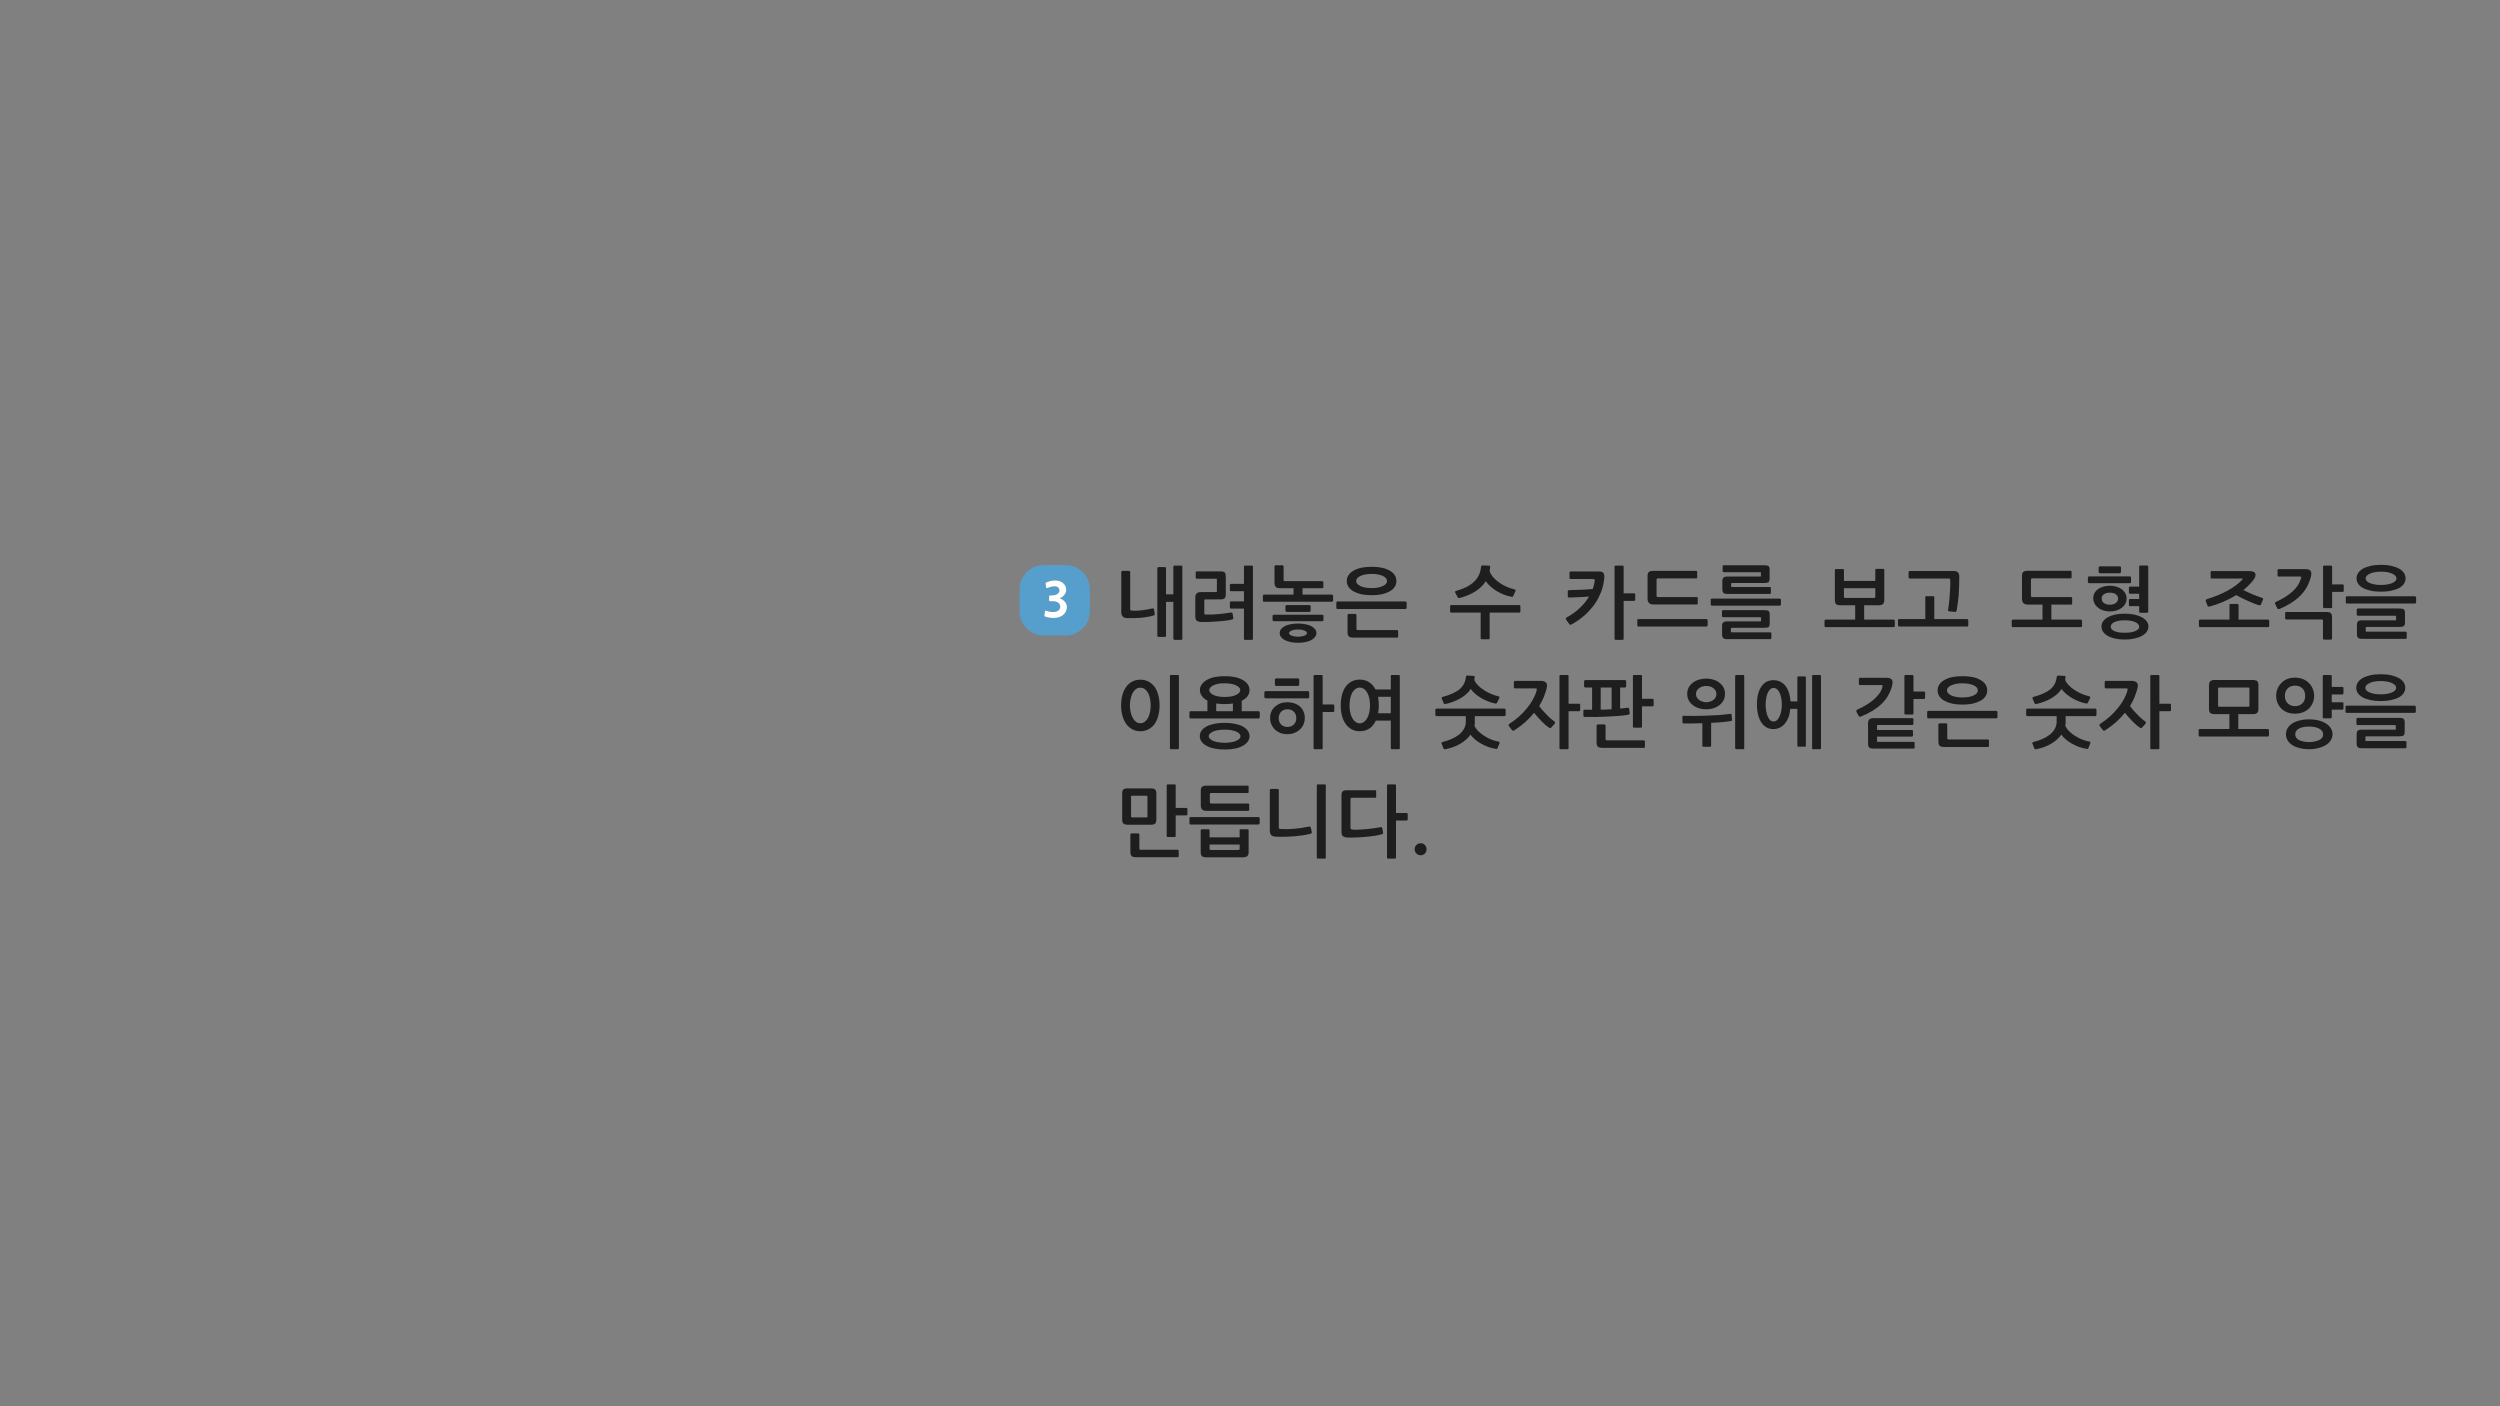 
<svg xmlns="http://www.w3.org/2000/svg" version="1.1" xmlns:xlink="http://www.w3.org/1999/xlink" preserveAspectRatio="none" x="0px" y="0px" width="1280px" height="720px" viewBox="0 0 1280 720">
<rect x="0" y="0" width="1280" height="720" fill="#808080" stroke="none"/>
<defs>
<g id="Layer0_0_FILL">
<path fill="#1E1E1E" stroke="none" d="
M 583.15 426.85
Q 582.95 426.7 582.75 426.7
L 579.3 426.7
Q 579.1 426.7 578.9 426.85 578.75 427.05 578.75 427.25
L 578.75 436.05
Q 578.75 437.6 579.35 438.25 579.95 438.9 581.75 438.9
L 602.95 438.9
Q 603.15 438.9 603.3 438.8 603.5 438.65 603.5 438.4
L 603.5 435.55
Q 603.5 435.4 603.3 435.2 603.15 435.05 602.95 435.05
L 584.05 435.05
Q 583.65 435.05 583.5 434.95 583.35 434.8 583.35 434.4
L 583.35 427.25
Q 583.35 427.05 583.15 426.85
M 592.05 406.4
Q 592.05 404.85 591.45 404.25 590.8 403.65 589.3 403.65
L 577.3 403.65
Q 575.75 403.65 575.15 404.25 574.55 404.8 574.55 406.35
L 574.55 419.55
Q 574.55 421.05 575.2 421.65 575.9 422.25 577.3 422.25
L 589.3 422.25
Q 590.8 422.25 591.45 421.65 592.05 421.05 592.05 419.55
L 592.05 406.4
M 587.4 407.5
Q 587.5 407.6 587.5 407.95
L 587.5 418
Q 587.5 418.35 587.4 418.4 587.3 418.5 587 418.5
L 579.6 418.5
Q 579.3 418.5 579.2 418.4 579.1 418.35 579.1 418
L 579.1 407.9
Q 579.1 407.55 579.2 407.5 579.3 407.4 579.6 407.4
L 587 407.4
Q 587.3 407.4 587.4 407.5
M 619.15 424.75
Q 618.95 424.6 618.8 424.6
L 615.25 424.6
Q 615.05 424.6 614.9 424.75 614.75 424.9 614.75 425.1
L 614.75 436.2
Q 614.75 437.75 615.4 438.35 616 438.95 617.75 438.95
L 636.3 438.95
Q 638 438.95 638.65 438.3 639.3 437.65 639.3 436.3
L 639.3 425.1
Q 639.3 424.9 639.15 424.75 638.95 424.6 638.8 424.6
L 635.2 424.6
Q 635 424.6 634.85 424.75 634.7 424.9 634.7 425.1
L 634.7 428.7 619.3 428.7 619.3 425.1
Q 619.3 424.9 619.15 424.75
M 620.1 435.2
Q 619.3 435.2 619.3 434.55
L 619.3 432.4 634.7 432.4 634.7 434.55
Q 634.7 435.2 633.95 435.2
L 620.1 435.2
M 607.95 414.15
Q 607.95 413.95 607.75 413.8 607.55 413.65 607.35 413.65
L 601.95 413.65 601.95 402.15
Q 601.95 401.6 601.4 401.6
L 597.85 401.6
Q 597.35 401.6 597.35 402.15
L 597.35 428.05
Q 597.35 428.55 597.85 428.55
L 601.4 428.55
Q 601.95 428.55 601.95 428.05
L 601.95 417.5 607.35 417.5
Q 607.55 417.5 607.75 417.35 607.95 417.2 607.95 416.95
L 607.95 414.15
M 644.75 418.55
Q 644.6 418.35 644.35 418.35
L 609.6 418.35
Q 609 418.35 609 418.95
L 609 421.5
Q 609 422.15 609.6 422.15
L 644.35 422.15
Q 644.6 422.15 644.75 421.9 644.95 421.75 644.95 421.5
L 644.95 418.95
Q 644.95 418.75 644.75 418.55
M 638.75 406
Q 639.3 406 639.3 405.5
L 639.3 402.75
Q 639.3 402.25 638.75 402.25
L 617.7 402.25
Q 616.2 402.25 615.5 402.8 614.8 403.35 614.8 404.85
L 614.8 412.3
Q 614.8 413.7 615.45 414.4 616.1 415.15 617.7 415.15
L 639.1 415.15
Q 639.3 415.15 639.4 415 639.6 414.85 639.6 414.55
L 639.6 411.9
Q 639.6 411.4 638.95 411.4
L 620.2 411.4
Q 619.75 411.4 619.6 411.2 619.45 411 619.45 410.7
L 619.45 406.7
Q 619.45 406 620.2 406
L 638.75 406
M 627 370.1
Q 624 370.1 621.65 370.6 619.25 371.1 617.65 372 616 372.9 615.15 374.15 614.3 375.4 614.3 376.9 614.3 378.4 615.15 379.65 616 380.9 617.65 381.8 619.25 382.75 621.65 383.25 624 383.75 627 383.75 630 383.75 632.4 383.25 634.75 382.75 636.4 381.8 638 380.9 638.9 379.65 639.75 378.4 639.75 376.9 639.75 375.4 638.9 374.15 638 372.9 636.4 372 634.75 371.1 632.4 370.6 630 370.1 627 370.1
M 623.5 373.85
Q 625 373.6 627 373.6 628.95 373.6 630.5 373.85 632.05 374.15 633.05 374.6 634.1 375.1 634.65 375.7 635.15 376.3 635.15 376.95 635.15 377.55 634.65 378.15 634.1 378.75 633.05 379.25 632.05 379.75 630.5 380 628.95 380.3 627 380.3 625 380.3 623.5 380 621.95 379.75 620.95 379.25 619.95 378.75 619.4 378.15 618.85 377.55 618.85 376.95 618.85 376.3 619.4 375.7 619.95 375.1 620.95 374.6 621.95 374.15 623.5 373.85
M 638.75 356.45
Q 639.75 355.1 639.75 353.3 639.75 351.7 638.85 350.4 637.9 349.05 636.2 348.1 634.55 347.15 632.2 346.65 629.9 346.2 627.1 346.2 624.3 346.2 621.95 346.65 619.6 347.15 617.95 348.1 616.25 349.05 615.3 350.4 614.35 351.7 614.35 353.3 614.35 355.05 615.4 356.4 616.4 357.8 618.2 358.7
L 618.2 364.15 609.6 364.15
Q 609.3 364.15 609.15 364.3 609 364.5 609 364.75
L 609 367.25
Q 609 367.45 609.15 367.65 609.3 367.85 609.6 367.85
L 644.4 367.85
Q 644.6 367.85 644.8 367.65 645 367.45 645 367.25
L 645 364.75
Q 645 364.55 644.8 364.3 644.6 364.15 644.4 364.15
L 635.75 364.15 635.75 358.8
Q 637.7 357.85 638.75 356.45
M 630.25 350.1
Q 631.75 350.4 632.75 350.85 633.8 351.35 634.4 351.95 635 352.55 635 353.3 635 354.1 634.4 354.75 633.8 355.4 632.75 355.85 631.75 356.35 630.25 356.6 628.8 356.85 627.1 356.85 625.35 356.85 623.9 356.6 622.4 356.35 621.4 355.85 620.35 355.4 619.75 354.75 619.15 354.1 619.15 353.3 619.15 352.55 619.75 351.95 620.35 351.3 621.4 350.8 622.4 350.35 623.9 350.05 625.35 349.8 627.1 349.85 628.8 349.85 630.25 350.1
M 631.25 360.2
L 631.25 364.15 622.7 364.15 622.7 360.2
Q 623.8 360.35 624.85 360.4 625.9 360.5 627.1 360.5 628.2 360.5 629.25 360.4 630.25 360.35 631.25 360.2
M 591.1 351.6
Q 589.8 349.9 588 348.95 586.2 348 583.85 348 581.55 348 579.75 348.95 577.9 349.9 576.65 351.6 575.4 353.3 574.7 355.75 574 358.15 574 361.2 574 364.1 574.7 366.55 575.4 368.95 576.65 370.7 577.9 372.45 579.75 373.4 581.55 374.4 583.85 374.4 586.2 374.4 588 373.4 589.8 372.5 591.1 370.75 592.35 369.05 593 366.6 593.7 364.15 593.7 361.2 593.7 358.15 593 355.75 592.35 353.3 591.1 351.6
M 587.8 354.75
Q 588.45 356 588.8 357.7 589.15 359.35 589.15 361.2 589.15 362.95 588.8 364.65 588.45 366.3 587.8 367.55 587.1 368.8 586.1 369.55 585.1 370.3 583.85 370.3 582.55 370.3 581.6 369.55 580.6 368.8 579.95 367.55 579.25 366.3 578.9 364.65 578.5 362.95 578.5 361.2 578.5 359.35 578.9 357.7 579.25 356 579.95 354.75 580.6 353.55 581.6 352.8 582.55 352.1 583.85 352.1 585.1 352.1 586.1 352.8 587.1 353.55 587.8 354.75
M 599.55 345.6
Q 599 345.6 599 346.15
L 599 383.05
Q 599 383.6 599.55 383.6
L 603.1 383.6
Q 603.6 383.6 603.6 383.05
L 603.6 346.15
Q 603.6 345.6 603.1 345.6
L 599.55 345.6
M 637.4 289.6
Q 636.9 289.6 636.9 290.15
L 636.9 298.95 630.25 298.95
Q 630.05 298.95 629.85 299.1 629.7 299.25 629.7 299.45
L 629.7 302.2
Q 629.7 302.4 629.85 302.55 630.05 302.7 630.25 302.7
L 636.9 302.7 636.9 307.9 630.25 307.9
Q 630.05 307.9 629.85 308.05 629.7 308.15 629.7 308.4
L 629.7 311.15
Q 629.7 311.35 629.85 311.45 630.05 311.6 630.25 311.6
L 636.9 311.6 636.9 327.05
Q 636.9 327.6 637.4 327.6
L 640.95 327.6
Q 641.5 327.6 641.5 327.05
L 641.5 290.15
Q 641.5 289.6 640.95 289.6
L 637.4 289.6
M 612.35 292.7
Q 612.2 292.8 612.2 293
L 612.2 295.75
Q 612.2 296 612.35 296.15 612.55 296.3 612.7 296.3
L 622.5 296.3
Q 622.9 296.3 623 296.4 623.05 296.5 623.05 296.85
L 623.05 302.6
Q 623.05 302.95 622.95 303.05 622.8 303.15 622.5 303.15
L 614.8 303.15
Q 613.4 303.15 612.7 303.8 612 304.45 612 305.9
L 612 315.55
Q 612 317.1 612.65 317.75 613.35 318.4 615.1 318.45 616.65 318.5 618.7 318.45 620.7 318.4 622.8 318.2 624.95 318.1 627 317.85 629.1 317.6 630.8 317.2 631.1 317.15 631.3 316.9 631.5 316.7 631.45 316.5
L 631.1 314.2
Q 630.95 313.55 630.35 313.6 626.65 314.2 623.55 314.45 620.45 314.75 617.35 314.65 616.6 314.65 616.6 313.95
L 616.6 307.45
Q 616.6 306.9 617.2 306.9
L 624.8 306.9
Q 626.4 306.9 627 306.35 627.6 305.75 627.6 304.25
L 627.6 295.25
Q 627.6 293.8 627.1 293.15 626.6 292.55 624.9 292.55
L 612.7 292.55
Q 612.55 292.55 612.35 292.7
M 596.8 290.5
Q 596.6 290.35 596.4 290.35
L 593.15 290.35
Q 592.95 290.35 592.75 290.5 592.55 290.65 592.55 290.85
L 592.55 325.55
Q 592.55 325.75 592.75 325.95 592.95 326.1 593.15 326.1
L 596.4 326.1
Q 596.6 326.1 596.8 325.95 597 325.75 597 325.55
L 597 308.15 600.75 308.15 600.75 327.05
Q 600.75 327.25 600.95 327.4 601.15 327.6 601.35 327.6
L 604.75 327.6
Q 605.35 327.6 605.35 327.05
L 605.35 290.15
Q 605.35 289.6 604.75 289.6
L 601.35 289.6
Q 601.15 289.6 600.95 289.75 600.75 289.9 600.75 290.15
L 600.75 304.3 597 304.3 597 290.85
Q 597 290.65 596.8 290.5
M 574.25 292.5
Q 574.1 292.7 574.1 292.9
L 574.1 313.5
Q 574.1 314.85 574.85 315.65 575.6 316.4 577.05 316.5 578.6 316.55 580.4 316.5 582.15 316.45 584 316.3 585.8 316.15 587.5 315.85 589.2 315.55 590.6 315.15 590.9 315.05 591.1 314.9 591.3 314.75 591.25 314.5
L 590.85 311.95
Q 590.8 311.65 590.55 311.55 590.25 311.5 590.05 311.5 588.75 311.85 587.25 312.1 585.8 312.3 584.4 312.5 582.95 312.65 581.65 312.7 580.4 312.75 579.35 312.6 578.65 312.6 578.65 311.95
L 578.65 292.9
Q 578.65 292.7 578.45 292.5 578.25 292.3 578 292.3
L 574.7 292.3
Q 574.45 292.3 574.25 292.5
M 650.3 404.1
Q 650.15 404.3 650.15 404.5
L 650.15 425.35
Q 650.15 426.7 650.8 427.5 651.5 428.3 653.05 428.35 655.25 428.5 657.65 428.45 660.1 428.35 662.45 428.2 664.8 428 667 427.7 669.2 427.35 670.95 426.9 671.3 426.8 671.5 426.55 671.75 426.35 671.65 426.05
L 671.15 423.85
Q 671.1 423.55 670.9 423.35 670.75 423.15 670.3 423.2 666.2 424.05 662.45 424.35 658.7 424.65 655.5 424.45 655.05 424.4 654.9 424.3 654.75 424.2 654.75 423.8
L 654.75 404.5
Q 654.75 404.3 654.55 404.1 654.35 403.95 654.15 403.95
L 650.7 403.95
Q 650.5 403.95 650.3 404.1
M 678.3 401.6
L 674.75 401.6
Q 674.2 401.6 674.2 402.15
L 674.2 439.05
Q 674.2 439.6 674.75 439.6
L 678.3 439.6
Q 678.8 439.6 678.8 439.05
L 678.8 402.15
Q 678.8 401.6 678.3 401.6
M 704.6 405.15
Q 704.6 404.6 704.05 404.6
L 689.5 404.6
Q 688 404.6 687.45 405.15 686.85 405.75 686.85 407.15
L 686.85 426.1
Q 686.85 427.55 687.55 428.1 688.25 428.7 689.75 428.8 691.4 428.9 693.8 428.8 696.2 428.75 698.75 428.5 701.3 428.3 703.65 427.95 706.05 427.55 707.65 427.1 707.85 427 708.05 426.85 708.2 426.75 708.15 426.3
L 707.7 423.95
Q 707.55 423.35 706.95 423.5 705.15 423.8 703.2 424.1 701.15 424.35 699.25 424.55 697.35 424.75 695.6 424.8 693.9 424.9 692.65 424.75 691.9 424.7 691.65 424.5 691.45 424.3 691.45 423.7
L 691.45 409.15
Q 691.45 408.45 692.15 408.45
L 704.05 408.45
Q 704.6 408.45 704.6 407.95
L 704.6 405.15
M 714.2 401.6
L 710.65 401.6
Q 710.15 401.6 710.15 402.15
L 710.15 439.05
Q 710.15 439.6 710.65 439.6
L 714.2 439.6
Q 714.75 439.6 714.75 439.05
L 714.75 420.1 720.15 420.1
Q 720.35 420.1 720.55 419.95 720.75 419.75 720.75 419.55
L 720.75 416.75
Q 720.75 416.55 720.55 416.4 720.35 416.25 720.15 416.25
L 714.75 416.25 714.75 402.15
Q 714.75 401.6 714.2 401.6
M 729.55 437
Q 730.4 436.1 730.4 434.8 730.4 433.5 729.55 432.65 728.65 431.75 727.4 431.75 726.1 431.75 725.2 432.65 724.3 433.5 724.3 434.8 724.3 436.1 725.2 437 726.1 437.9 727.4 437.9 728.65 437.9 729.55 437
M 969 349.5
Q 969 348.2 968.25 347.6 967.5 347.05 965.75 347.05
L 952.3 347.05
Q 952.05 347.05 951.9 347.25 951.75 347.4 951.75 347.65
L 951.75 350.2
Q 951.75 350.4 951.9 350.6 952 350.75 952.3 350.75
L 963.25 350.75
Q 963.9 350.75 963.9 351 963.9 351.25 963.75 351.95 963.3 353.6 962.2 355.1 961.05 356.7 959.4 358.15 957.75 359.6 955.6 360.9 953.45 362.2 950.95 363.3 950.5 363.5 950.45 363.85 950.4 364.2 950.55 364.55
L 951.6 366.5
Q 951.95 367.2 952.85 366.85 959.25 364.25 963.15 360.6 967 357 968.55 351.85 968.6 351.7 968.65 351.4 968.75 351.1 968.8 350.75 968.9 350.4 968.95 350 969 349.7 969 349.5
M 924.1 346.3
L 920.8 346.3
Q 920.25 346.3 920.25 346.8
L 920.25 359.1 916.7 359.1
Q 916.55 356.35 915.8 354.3 915.1 352.25 913.95 350.9 912.75 349.55 911.25 348.9 909.75 348.25 907.95 348.25 906.15 348.25 904.6 349 903.05 349.75 901.95 351.35 900.8 352.9 900.15 355.25 899.55 357.6 899.55 360.75 899.55 363.7 900.15 366 900.75 368.3 901.85 369.95 902.9 371.55 904.5 372.45 906.05 373.3 907.95 373.3 909.7 373.3 911.15 372.6 912.65 371.9 913.8 370.55 914.95 369.2 915.7 367.3 916.4 365.4 916.6 362.95
L 920.25 362.95 920.25 381.7
Q 920.25 382.3 920.8 382.3
L 924.1 382.3
Q 924.6 382.3 924.6 381.7
L 924.6 346.8
Q 924.6 346.3 924.1 346.3
M 911.3 355
Q 911.8 356.25 912.05 357.8 912.3 359.3 912.3 360.8 912.3 362.3 912.05 363.8 911.75 365.35 911.25 366.55 910.75 367.8 909.95 368.6 909.15 369.4 908 369.4 906.95 369.4 906.2 368.6 905.45 367.8 904.95 366.55 904.5 365.3 904.25 363.75 904 362.25 904 360.8 904 359.35 904.25 357.8 904.5 356.3 904.95 355.05 905.45 353.8 906.2 353.05 906.95 352.25 908 352.25 909.15 352.25 909.95 353 910.8 353.75 911.3 355
M 932.35 346.15
Q 932.35 345.6 931.8 345.6
L 928.35 345.6
Q 927.8 345.6 927.8 346.15
L 927.8 383.1
Q 927.8 383.6 928.35 383.6
L 931.8 383.6
Q 932.35 383.6 932.35 383.1
L 932.35 346.15
M 880.35 366.1
Q 877.4 366.3 874.25 366.4 871.1 366.55 868 366.55 864.8 366.55 861.95 366.5 861.4 366.5 861.4 367.05
L 861.4 369.8
Q 861.4 370.05 861.55 370.25 861.7 370.4 861.95 370.4 864.15 370.45 866.6 370.4 869.1 370.4 871.6 370.3
L 871.6 381.7
Q 871.6 382.35 872.25 382.35
L 875.55 382.35
Q 875.75 382.35 875.95 382.15 876.1 382 876.1 381.7
L 876.1 370.1
Q 879.05 369.95 881.65 369.75 884.25 369.5 886.3 369.15 886.5 369.15 886.65 368.95 886.85 368.8 886.8 368.5
L 886.55 365.9
Q 886.55 365.6 886.25 365.55 886 365.45 885.8 365.5 883.35 365.85 880.35 366.1
M 883.2 355.25
Q 883.2 353.55 882.5 352.1 881.75 350.7 880.5 349.65 879.2 348.6 877.45 348.05 875.65 347.45 873.55 347.45 871.4 347.45 869.65 348.05 867.9 348.6 866.6 349.65 865.3 350.7 864.55 352.1 863.85 353.55 863.85 355.25 863.85 357 864.55 358.45 865.3 359.9 866.6 360.9 867.9 362 869.65 362.55 871.4 363.15 873.55 363.15 875.65 363.15 877.45 362.55 879.2 362 880.5 360.9 881.75 359.9 882.5 358.45 883.2 357 883.2 355.25
M 873.55 351.2
Q 874.6 351.2 875.6 351.5 876.55 351.8 877.25 352.35 878 352.9 878.4 353.65 878.8 354.4 878.8 355.35 878.8 356.3 878.4 357.05 878 357.8 877.25 358.35 876.55 358.95 875.6 359.2 874.6 359.55 873.55 359.55 872.55 359.55 871.6 359.2 870.65 358.95 869.95 358.35 869.2 357.8 868.75 357.05 868.35 356.3 868.35 355.35 868.35 354.4 868.75 353.65 869.2 352.9 869.95 352.35 870.65 351.8 871.6 351.5 872.55 351.2 873.55 351.2
M 818 370.9
Q 817.85 370.9 817.65 371.15 817.45 371.35 817.45 371.55
L 817.45 380.05
Q 817.45 381.6 818.05 382.25 818.7 382.9 820.5 382.9
L 841.65 382.9
Q 841.85 382.9 842.05 382.8 842.2 382.65 842.2 382.4
L 842.2 379.55
Q 842.2 379.4 842.05 379.2 841.85 379.05 841.65 379.05
L 822.8 379.05
Q 822.4 379.05 822.2 378.95 822.05 378.8 822.05 378.4
L 822.05 371.55
Q 822.05 371.3 821.9 371.1 821.7 370.9 821.45 370.9
L 818 370.9
M 832.4 348.4
Q 832.2 348.2 832 348.2
L 811.7 348.2
Q 811.5 348.2 811.25 348.4 811.05 348.6 811.05 348.8
L 811.05 351.35
Q 811.05 351.55 811.25 351.75 811.5 352 811.7 352
L 815.15 352 815.15 363.4
Q 814.25 363.4 813.3 363.4 812.3 363.4 811.25 363.35 810.7 363.35 810.7 363.95
L 810.7 366.45
Q 810.7 366.7 810.85 366.9 811.05 367.05 811.25 367.05 814.2 367.15 817.15 367.1 820.15 367.05 823 366.9 825.9 366.75 828.65 366.55 831.35 366.35 833.75 365.95 833.95 365.9 834.2 365.7 834.45 365.45 834.4 365.1
L 834.1 362.75
Q 834.1 362.5 833.8 362.45 833.6 362.35 833.4 362.35 832.45 362.5 831.5 362.6 830.5 362.75 829.5 362.8
L 829.5 352 832 352
Q 832.2 352 832.4 351.8 832.6 351.6 832.6 351.35
L 832.6 348.8
Q 832.6 348.6 832.4 348.4
M 825.15 363.15
Q 823.8 363.25 822.4 363.3 821 363.3 819.55 363.35
L 819.55 352 825.15 352 825.15 363.15
M 836.6 345.6
Q 836.05 345.6 836.05 346.15
L 836.05 372.05
Q 836.05 372.55 836.6 372.55
L 840.15 372.55
Q 840.7 372.55 840.7 372.05
L 840.7 361.65 846.1 361.65
Q 846.3 361.65 846.5 361.5 846.65 361.35 846.65 361.15
L 846.65 358.3
Q 846.65 358.1 846.5 357.95 846.3 357.8 846.1 357.8
L 840.7 357.8 840.7 346.15
Q 840.7 345.6 840.15 345.6
L 836.6 345.6
M 889 345.6
Q 888.75 345.6 888.6 345.75 888.4 345.9 888.4 346.15
L 888.4 383.05
Q 888.4 383.3 888.6 383.4 888.75 383.6 889 383.6
L 892.5 383.6
Q 893.05 383.6 893.05 383.05
L 893.05 346.15
Q 893.05 345.6 892.5 345.6
L 889 345.6
M 881.65 312.95
L 881.65 315.5
Q 881.65 315.7 881.8 315.8 882 316 882.2 316
L 901.1 316
Q 901.5 316 901.55 316.05 901.65 316.15 901.65 316.55
L 901.65 317.7
Q 901.65 318.05 901.55 318.1 901.5 318.15 901.15 318.15
L 884.35 318.15
Q 882.8 318.15 882.25 318.75 881.7 319.3 881.7 320.55
L 881.7 324.85
Q 881.7 326.15 882.3 326.7 882.85 327.25 884.4 327.25
L 906.45 327.25
Q 906.6 327.25 906.75 327.05 906.95 326.9 906.95 326.7
L 906.95 324.25
Q 906.95 324 906.75 323.85 906.6 323.75 906.4 323.75
L 886.8 323.75
Q 886.4 323.75 886.3 323.65 886.2 323.6 886.2 323.2
L 886.2 322
Q 886.2 321.65 886.3 321.55 886.4 321.45 886.7 321.45
L 903.4 321.45
Q 905.05 321.45 905.6 321 906.1 320.5 906.1 319.1
L 906.1 314.75
Q 906.1 313.4 905.6 312.9 905.05 312.4 903.4 312.4
L 882.2 312.4
Q 882 312.4 881.8 312.6 881.65 312.75 881.65 312.95
M 874.1 317.15
Q 873.9 316.95 873.7 316.95
L 838.9 316.95
Q 838.6 316.95 838.45 317.15 838.3 317.3 838.3 317.6
L 838.3 320.2
Q 838.3 320.4 838.45 320.6 838.6 320.8 838.9 320.8
L 873.7 320.8
Q 873.9 320.8 874.1 320.6 874.3 320.4 874.3 320.2
L 874.3 317.6
Q 874.3 317.35 874.1 317.15
M 876.5 306.5
Q 875.9 306.5 875.9 307.05
L 875.9 309.5
Q 875.9 309.75 876.05 309.9 876.2 310.1 876.5 310.1
L 911.25 310.1
Q 911.5 310.1 911.65 309.9 911.85 309.7 911.85 309.5
L 911.85 307.05
Q 911.85 306.85 911.65 306.7 911.5 306.5 911.25 306.5
L 876.5 306.5
M 846.45 292.3
Q 844.9 292.3 844.25 292.85 843.55 293.4 843.55 294.9
L 843.55 306.5
Q 843.55 307.9 844.25 308.7 845 309.5 846.6 309.5
L 868.75 309.5
Q 868.95 309.5 869.1 309.35 869.25 309.2 869.25 308.9
L 869.25 306.15
Q 869.25 305.85 869.05 305.75 868.9 305.7 868.6 305.7
L 848.9 305.7
Q 848.45 305.7 848.3 305.5 848.15 305.35 848.15 304.95
L 848.15 296.8
Q 848.15 296.15 848.9 296.15
L 868.4 296.15
Q 868.95 296.15 868.95 295.6
L 868.95 292.8
Q 868.95 292.3 868.4 292.3
L 846.45 292.3
M 827.2 289.6
Q 826.65 289.6 826.65 290.15
L 826.65 327.05
Q 826.65 327.6 827.2 327.6
L 830.75 327.6
Q 831.3 327.6 831.3 327.05
L 831.3 307.65 836.65 307.65
Q 836.9 307.65 837.1 307.45 837.25 307.3 837.25 307.1
L 837.25 304.3
Q 837.25 304.1 837.1 303.95 836.9 303.8 836.65 303.8
L 831.3 303.8 831.3 290.15
Q 831.3 289.6 830.75 289.6
L 827.2 289.6
M 939.65 291.45
Q 939.45 291.6 939.45 291.8
L 939.45 307.1
Q 939.45 308.75 940.1 309.35 940.75 309.9 942.5 309.9
L 949.85 309.9 949.85 317.25 934.75 317.25
Q 934.45 317.25 934.3 317.45 934.15 317.65 934.15 317.9
L 934.15 320.5
Q 934.15 320.7 934.3 320.9 934.45 321.1 934.75 321.1
L 969.55 321.1
Q 969.75 321.1 969.95 320.9 970.15 320.7 970.15 320.5
L 970.15 317.9
Q 970.15 317.7 969.95 317.45 969.75 317.25 969.55 317.25
L 954.45 317.25 954.45 309.9 961.75 309.9
Q 963.5 309.9 964.1 309.25 964.75 308.55 964.75 307.25
L 964.75 291.8
Q 964.75 291.55 964.6 291.4 964.45 291.25 964.25 291.25
L 960.7 291.25
Q 960.5 291.25 960.3 291.4 960.15 291.55 960.15 291.8
L 960.15 297.45 944.1 297.45 944.1 291.8
Q 944.1 291.6 943.9 291.45 943.7 291.35 943.5 291.35
L 940 291.35
Q 939.8 291.35 939.65 291.45
M 960.15 305.5
Q 960.15 306.15 959.45 306.15
L 944.8 306.15
Q 944.1 306.15 944.1 305.5
L 944.1 301.15 960.15 301.15 960.15 305.5
M 901.5 295.1
Q 901.45 295.2 901.1 295.2
L 884.45 295.2
Q 882.9 295.2 882.4 295.75 881.85 296.35 881.85 297.6
L 881.85 301.75
Q 881.85 303 882.4 303.55 882.95 304.1 884.5 304.1
L 906.2 304.1
Q 906.35 304.1 906.55 303.95 906.7 303.75 906.7 303.55
L 906.7 301.1
Q 906.7 300.85 906.55 300.7 906.35 300.55 906.15 300.55
L 886.9 300.55
Q 886.5 300.55 886.45 300.5 886.35 300.45 886.35 300.1
L 886.35 299
Q 886.35 298.7 886.45 298.6 886.5 298.5 886.85 298.5
L 903.35 298.5
Q 905 298.5 905.5 298 906.05 297.55 906.05 296.15
L 906.05 291.8
Q 906.05 290.4 905.5 289.9 905 289.4 903.35 289.4
L 882.55 289.4
Q 882.35 289.4 882.15 289.55 882 289.75 882 289.9
L 882 292.45
Q 882 292.65 882.15 292.8 882.35 292.95 882.55 292.95
L 901.05 292.95
Q 901.45 292.95 901.5 293 901.6 293.05 901.6 293.4
L 901.6 294.6
Q 901.6 295 901.5 295.1
M 792.05 350.75
Q 792.05 349.8 791.2 349.2 790.3 348.6 788.75 348.6
L 775.7 348.6
Q 775.45 348.6 775.3 348.75 775.1 348.95 775.1 349.15
L 775.1 351.85
Q 775.1 352.1 775.25 352.25 775.4 352.45 775.7 352.45
L 786 352.45
Q 786.65 352.45 786.8 352.65 786.9 352.85 786.75 353.55 786.2 355.7 784.9 358.05 783.65 360.4 781.8 362.6 779.95 364.9 777.65 366.95 775.4 368.95 772.85 370.55 772.65 370.7 772.45 371 772.3 371.35 772.55 371.7
L 774.1 373.75
Q 774.3 374.05 774.65 374.1 775 374.15 775.3 373.95 781.4 370.05 785.45 364.95 786.25 366 787.3 367.15 788.3 368.3 789.35 369.35 790.35 370.4 791.3 371.2 792.3 372.05 793 372.5 793.8 373.05 794.3 372.45
L 796.05 370.5
Q 796.25 370.2 796.15 369.85 796.05 369.55 795.8 369.35 794.95 368.75 793.9 367.85 792.85 366.95 791.85 365.85 790.8 364.8 789.8 363.7 788.8 362.5 788.05 361.5 789.4 359.35 790.3 357.15 791.2 354.95 791.8 352.8 791.9 352.35 792 351.8 792.05 351.3 792.05 350.75
M 755.1 370.3
L 755.1 366.65 770.3 366.65
Q 770.5 366.65 770.7 366.45 770.9 366.25 770.9 366.05
L 770.9 363.4
Q 770.9 363.2 770.7 363 770.5 362.8 770.3 362.8
L 735.5 362.8
Q 735.2 362.8 735.05 363 734.9 363.15 734.9 363.4
L 734.9 366.05
Q 734.9 366.25 735.05 366.45 735.2 366.65 735.5 366.65
L 750.5 366.65 750.5 370.1
Q 750.3 372.05 749.3 373.6 748.3 375.2 746.7 376.35 745.1 377.55 743 378.45 740.85 379.35 738.45 379.95 738.2 380.05 738.1 380.3 737.95 380.5 738.1 380.75
L 739.05 383.1
Q 739.15 383.4 739.35 383.55 739.5 383.7 739.95 383.6 744.1 382.85 747.5 380.9 750.9 378.95 752.9 376.15 753.75 377.35 755.15 378.55 756.55 379.75 758.25 380.7 760 381.7 761.9 382.4 763.9 383.15 765.85 383.4 766.3 383.5 766.45 383.4 766.65 383.3 766.75 383
L 767.75 380.55
Q 767.85 380.3 767.75 380.05 767.65 379.8 767.45 379.75 765.45 379.4 763.45 378.6 761.45 377.8 759.75 376.65 758.05 375.55 756.75 374.25 755.5 372.95 754.9 371.55 755 371.2 755.05 370.9 755.05 370.6 755.1 370.3
M 754.45 346.05
L 751.3 345.9
Q 750.65 345.9 750.55 346.55 750.35 348.6 749.5 350.2 748.65 351.75 747.2 353 745.65 354.2 743.5 355.15 741.35 356.1 738.5 356.85 738.25 356.95 738.15 357.15 738.1 357.4 738.15 357.6
L 739.25 360.2
Q 739.4 360.6 740.3 360.4 744.6 359.4 747.9 357.45 751.2 355.5 753.05 352.75 754 354.15 755.45 355.35 756.9 356.55 758.6 357.55 760.35 358.55 762.15 359.2 763.95 359.9 765.6 360.2 766.3 360.3 766.5 359.75
L 767.7 357.3
Q 767.8 357.1 767.7 356.9 767.6 356.65 767.35 356.55 765.4 356.1 763.45 355.3 761.45 354.45 759.8 353.35 758.1 352.3 756.8 350.95 755.5 349.65 754.85 348.15 754.95 347.8 754.95 347.4 755 347 755.05 346.6 755.05 346.05 754.45 346.05
M 803.1 346.15
Q 803.1 345.6 802.55 345.6
L 799 345.6
Q 798.45 345.6 798.45 346.15
L 798.45 383.05
Q 798.45 383.6 799 383.6
L 802.55 383.6
Q 803.1 383.6 803.1 383.05
L 803.1 364.15 808.5 364.15
Q 808.7 364.15 808.9 363.95 809.05 363.8 809.05 363.6
L 809.05 360.75
Q 809.05 360.55 808.9 360.45 808.7 360.3 808.5 360.3
L 803.1 360.3 803.1 346.15
M 778.45 310.4
Q 778.45 310.2 778.25 310 778.05 309.8 777.85 309.8
L 743.05 309.8
Q 742.75 309.8 742.6 310 742.45 310.2 742.45 310.4
L 742.45 313
Q 742.45 313.2 742.6 313.45 742.75 313.65 743.05 313.65
L 758.1 313.65 758.1 326.75
Q 758.1 327.3 758.65 327.3
L 762.15 327.3
Q 762.7 327.3 762.7 326.75
L 762.7 313.65 777.85 313.65
Q 778.05 313.65 778.25 313.45 778.45 313.2 778.45 313
L 778.45 310.4
M 652.8 361.8
Q 651.6 362.85 650.95 364.3 650.3 365.8 650.3 367.55 650.3 369.4 650.95 370.9 651.6 372.4 652.75 373.55 653.95 374.65 655.55 375.3 657.2 375.9 659.15 375.9 661.1 375.9 662.75 375.25 664.35 374.6 665.55 373.5 666.75 372.4 667.4 370.9 668.05 369.4 668.05 367.55 668.05 365.75 667.4 364.3 666.75 362.8 665.6 361.75 664.4 360.7 662.75 360.1 661.1 359.55 659.15 359.55 657.2 359.55 655.6 360.1 654 360.75 652.8 361.8
M 655.9 370.9
Q 654.7 369.65 654.7 367.7 654.7 365.7 655.9 364.45 657.15 363.15 659.15 363.15 661.3 363.15 662.5 364.45 663.7 365.7 663.7 367.7 663.7 369.65 662.5 370.9 661.3 372.2 659.15 372.2 657.15 372.2 655.9 370.9
M 665.05 350.95
Q 665.2 350.75 665.2 350.55
L 665.2 347.95
Q 665.2 347.75 665 347.5 664.8 347.35 664.55 347.35
L 653.35 347.35
Q 653.15 347.35 652.95 347.5 652.75 347.65 652.75 347.95
L 652.75 350.55
Q 652.75 350.85 652.95 351 653.15 351.2 653.35 351.2
L 664.55 351.2
Q 664.85 351.2 665.05 350.95
M 670.3 356.95
L 670.3 354.45
Q 670.3 354.2 670.15 354.05 669.95 353.85 669.75 353.85
L 648.05 353.85
Q 647.8 353.85 647.6 354.05 647.35 354.25 647.35 354.45
L 647.35 356.9
Q 647.35 357.15 647.6 357.35 647.8 357.55 648.05 357.55
L 669.75 357.55
Q 669.95 357.55 670.15 357.35 670.3 357.15 670.3 356.95
M 676.65 345.6
L 673.1 345.6
Q 672.55 345.6 672.55 346.15
L 672.55 383.05
Q 672.55 383.6 673.1 383.6
L 676.65 383.6
Q 677.2 383.6 677.2 383.05
L 677.2 364.55 682.55 364.55
Q 682.8 364.55 683 364.4 683.15 364.2 683.15 364
L 683.15 361.2
Q 683.15 360.95 683 360.8 682.8 360.7 682.55 360.7
L 677.2 360.7 677.2 346.15
Q 677.2 345.6 676.65 345.6
M 671.35 320.55
Q 670.1 319.9 668.35 319.6 666.65 319.25 664.6 319.25 662.55 319.25 660.85 319.6 659.15 319.9 657.85 320.55 656.6 321.2 655.9 322.1 655.2 323 655.2 324.1 655.2 325.25 655.9 326.15 656.6 327.1 657.85 327.75 659.15 328.4 660.85 328.75 662.55 329.1 664.6 329.1 666.65 329.1 668.35 328.75 670.1 328.4 671.35 327.75 672.55 327.1 673.25 326.15 674 325.25 674 324.1 674 323 673.25 322.1 672.55 321.2 671.35 320.55
M 666.3 325.85
Q 665.5 326 664.6 326 663.7 326 662.85 325.85 662.05 325.7 661.4 325.5 660.75 325.25 660.4 324.9 660 324.55 660 324.1 660 323.75 660.4 323.4 660.75 323.05 661.4 322.8 662.05 322.6 662.85 322.4 663.7 322.3 664.6 322.3 665.5 322.3 666.3 322.4 667.15 322.6 667.75 322.8 668.4 323.05 668.8 323.4 669.15 323.75 669.15 324.1 669.15 324.55 668.8 324.9 668.4 325.25 667.75 325.5 667.15 325.7 666.3 325.85
M 671.05 310.5
Q 671.05 310.2 670.85 310 670.65 309.8 670.4 309.8
L 658.8 309.8
Q 658.6 309.8 658.4 309.95 658.15 310.15 658.15 310.45
L 658.15 312.7
Q 658.15 312.95 658.4 313.15 658.6 313.3 658.8 313.3
L 670.4 313.3
Q 670.7 313.3 670.85 313.1 671.05 312.9 671.05 312.65
L 671.05 310.5
M 677.6 315.35
Q 677.6 315.1 677.45 314.9 677.25 314.75 677 314.75
L 652.2 314.75
Q 651.95 314.75 651.75 314.9 651.55 315.15 651.55 315.35
L 651.55 317.4
Q 651.55 317.65 651.75 317.85 651.9 318.05 652.15 318.05
L 677 318.05
Q 677.25 318.05 677.45 317.85 677.6 317.7 677.6 317.45
L 677.6 315.35
M 712.6 345.6
Q 712.1 345.6 712.1 346.15
L 712.1 353 704.25 353
Q 703.05 350.6 701 349.3 698.95 347.95 696.15 347.95 693.9 347.95 692.05 348.9 690.25 349.85 689 351.55 687.75 353.3 687.1 355.75 686.45 358.15 686.45 361.2 686.45 364.1 687.1 366.55 687.75 368.95 689 370.7 690.25 372.45 692.05 373.4 693.9 374.4 696.15 374.4 699.05 374.4 701.15 373 703.25 371.55 704.4 368.95
L 712.1 368.95 712.1 383.05
Q 712.1 383.6 712.6 383.6
L 716.15 383.6
Q 716.7 383.6 716.7 383.05
L 716.7 346.15
Q 716.7 345.6 716.15 345.6
L 712.6 345.6
M 712.1 356.75
L 712.1 365.2 705.6 365.2
Q 705.95 363.4 705.95 361.2 705.95 358.9 705.55 356.75
L 712.1 356.75
M 700.1 354.75
Q 700.75 356 701.1 357.7 701.45 359.35 701.45 361.2 701.45 362.95 701.1 364.65 700.75 366.3 700.1 367.55 699.45 368.8 698.45 369.55 697.45 370.35 696.15 370.35 694.95 370.35 693.95 369.55 692.95 368.8 692.3 367.55 691.65 366.3 691.3 364.65 690.95 362.95 690.95 361.2 690.95 359.35 691.3 357.7 691.65 356 692.3 354.75 692.95 353.55 693.95 352.8 694.95 352.05 696.15 352.05 697.45 352.05 698.45 352.8 699.45 353.55 700.1 354.75
M 694.5 314.9
Q 694.5 314.7 694.35 314.5 694.15 314.35 693.95 314.35
L 690.5 314.35
Q 690.3 314.35 690.1 314.5 689.95 314.7 689.95 314.9
L 689.95 323.55
Q 689.95 325.2 690.55 325.8 691.15 326.45 692.95 326.45
L 715.25 326.45
Q 715.5 326.45 715.7 326.35 715.85 326.2 715.85 326
L 715.85 323.1
Q 715.85 322.9 715.65 322.75 715.45 322.6 715.25 322.6
L 695.3 322.6
Q 694.85 322.6 694.7 322.5 694.5 322.35 694.5 321.95
L 694.5 314.9
M 720 308.15
Q 719.8 307.95 719.6 307.95
L 684.8 307.95
Q 684.5 307.95 684.35 308.15 684.2 308.35 684.2 308.55
L 684.2 311.15
Q 684.2 311.4 684.35 311.6 684.5 311.8 684.8 311.8
L 719.6 311.8
Q 719.8 311.8 720 311.6 720.2 311.35 720.2 311.15
L 720.2 308.55
Q 720.2 308.4 720 308.15
M 693.15 292.1
Q 691.45 293 690.5 294.4 689.55 295.75 689.55 297.5 689.55 299.2 690.5 300.55 691.45 301.95 693.15 302.85 694.8 303.75 697.15 304.3 699.5 304.75 702.3 304.75 705.1 304.75 707.4 304.3 709.75 303.75 711.4 302.85 713.1 301.95 714.05 300.55 714.95 299.2 714.95 297.5 714.95 295.75 714.05 294.4 713.1 293 711.4 292.1 709.75 291.15 707.4 290.65 705.1 290.2 702.3 290.2 699.5 290.2 697.15 290.65 694.8 291.15 693.15 292.1
M 694.95 296
Q 695.55 295.35 696.6 294.85 697.65 294.4 699.1 294.1 700.55 293.85 702.3 293.85 704 293.85 705.45 294.1 706.9 294.4 707.95 294.85 709 295.35 709.6 296 710.15 296.7 710.15 297.5 710.15 298.3 709.6 298.95 709 299.6 707.95 300.1 706.9 300.55 705.45 300.85 704 301.1 702.3 301.1 700.55 301.1 699.1 300.85 697.65 300.55 696.6 300.1 695.55 299.6 694.95 298.95 694.35 298.3 694.35 297.5 694.35 296.7 694.95 296
M 652.75 289.6
Q 652.55 289.8 652.55 290
L 652.55 298.35
Q 652.55 299.9 653.2 300.55 653.8 301.15 655.65 301.15
L 662.3 301.15 662.3 304.45 647.2 304.45
Q 646.6 304.45 646.6 305
L 646.6 307.5
Q 646.6 307.75 646.75 307.9 646.9 308.1 647.2 308.1
L 681.95 308.1
Q 682.2 308.1 682.35 307.9 682.55 307.7 682.55 307.5
L 682.55 305
Q 682.55 304.8 682.35 304.65 682.2 304.45 681.95 304.45
L 666.9 304.45 666.9 301.15 676.95 301.15
Q 677.2 301.15 677.35 301.05 677.55 300.95 677.55 300.7
L 677.55 298.05
Q 677.55 297.85 677.35 297.7 677.2 297.55 676.95 297.55
L 658 297.55
Q 657.55 297.55 657.35 297.4 657.2 297.3 657.2 296.9
L 657.2 290
Q 657.2 289.75 657 289.6 656.85 289.4 656.6 289.4
L 653.15 289.4
Q 652.95 289.4 652.75 289.6
M 803.6 295.9
Q 803.6 296.45 804.15 296.45
L 815.4 296.45
Q 816.15 296.45 816.4 296.7 816.6 296.95 816.45 297.75 816.3 298.7 816.05 299.65 815.85 300.6 815.5 301.55 814.25 301.7 812.7 301.8 811.2 301.85 809.6 301.95 807.95 302 806.35 302.05 804.7 302.15 803.25 302.15 803.1 302.15 802.9 302.3 802.7 302.45 802.7 302.7
L 802.7 305.3
Q 802.7 305.6 802.9 305.75 803.1 305.95 803.25 305.95 805.65 305.9 808.4 305.75 811.15 305.65 813.6 305.4 811.7 308.65 808.8 311.35 805.85 314.1 802.1 316.15 801.8 316.3 801.7 316.6 801.65 316.95 801.85 317.25
L 803.45 319.5
Q 803.6 319.8 803.95 319.85 804.3 319.9 804.65 319.7 808.35 317.65 811.35 315 814.35 312.3 816.5 309.25 818.6 306.15 819.9 302.7 821.15 299.25 821.4 295.6 821.5 294.1 820.95 293.35 820.4 292.6 818.6 292.6
L 804.15 292.6
Q 803.6 292.6 803.6 293.1
L 803.6 295.9
M 758.3 290.2
Q 758.05 292.7 757.1 294.65 756.15 296.55 754.5 298.05 752.85 299.55 750.6 300.65 748.35 301.75 745.5 302.55 745.2 302.6 745.05 302.85 744.95 303.15 745.05 303.4
L 746.45 306
Q 746.55 306.15 746.8 306.2 747.1 306.2 747.4 306.15 751.95 304.95 755.4 302.8 758.85 300.6 760.75 297.55 761.6 298.95 763.05 300.2 764.5 301.5 766.25 302.6 768.05 303.65 770 304.45 771.95 305.2 773.9 305.55 774.55 305.7 774.75 305.2
L 775.95 302.55
Q 776.05 302.25 775.9 302.05 775.75 301.85 775.45 301.8 773.3 301.25 771.25 300.35 769.2 299.45 767.5 298.2 765.8 297 764.5 295.55 763.25 294.1 762.7 292.45 762.85 291.45 762.95 290.25 762.95 289.6 762.4 289.6
L 759 289.5
Q 758.7 289.5 758.5 289.7 758.35 289.9 758.3 290.2
M 1206.5 370.75
Q 1206.5 370.95 1206.7 371.1 1206.85 371.25 1207.05 371.25
L 1226.15 371.25
Q 1226.5 371.25 1226.6 371.35 1226.65 371.45 1226.65 371.9
L 1226.65 373.1
Q 1226.65 373.5 1226.6 373.55 1226.5 373.6 1226.2 373.6
L 1209.25 373.6
Q 1207.65 373.6 1207.1 374.15 1206.6 374.75 1206.6 376
L 1206.6 380.7
Q 1206.6 382 1207.15 382.5 1207.7 383.1 1209.25 383.1
L 1231.6 383.1
Q 1231.75 383.1 1231.95 382.9 1232.1 382.75 1232.1 382.5
L 1232.1 379.95
Q 1232.1 379.7 1231.95 379.55 1231.75 379.4 1231.55 379.4
L 1211.65 379.4
Q 1211.25 379.4 1211.2 379.3 1211.1 379.25 1211.1 378.9
L 1211.1 377.5
Q 1211.1 377.15 1211.2 377.05 1211.25 377 1211.6 377
L 1228.45 377
Q 1230.1 377 1230.65 376.5 1231.2 376 1231.2 374.6
L 1231.2 369.95
Q 1231.2 368.6 1230.65 368.05 1230.1 367.55 1228.45 367.55
L 1207.05 367.55
Q 1206.85 367.55 1206.7 367.75 1206.5 367.9 1206.5 368.1
L 1206.5 370.75
M 1201.5 361.3
Q 1201.2 361.3 1201.05 361.45 1200.9 361.65 1200.9 361.9
L 1200.9 364.45
Q 1200.9 365 1201.5 365
L 1236.3 365
Q 1236.5 365 1236.7 364.85 1236.9 364.65 1236.9 364.45
L 1236.9 361.9
Q 1236.9 361.7 1236.7 361.5 1236.5 361.3 1236.3 361.3
L 1201.5 361.3
M 1209.6 347.2
Q 1208 348.15 1207.2 349.4 1206.4 350.7 1206.4 352.15 1206.4 353.6 1207.2 354.85 1208 356.1 1209.6 357 1211.2 357.9 1213.55 358.4 1215.9 358.95 1218.95 358.95 1222 358.95 1224.35 358.4 1226.65 357.9 1228.3 357 1229.9 356.1 1230.7 354.85 1231.5 353.6 1231.5 352.15 1231.5 350.7 1230.7 349.4 1229.9 348.15 1228.3 347.2 1226.65 346.3 1224.35 345.75 1222 345.2 1218.95 345.2 1215.9 345.2 1213.55 345.75 1211.2 346.3 1209.6 347.2
M 1211.6 350.8
Q 1212.2 350.2 1213.25 349.7 1214.3 349.2 1215.75 348.95 1217.2 348.7 1218.95 348.7 1220.7 348.7 1222.1 348.95 1223.6 349.2 1224.65 349.7 1225.7 350.2 1226.3 350.8 1226.85 351.4 1226.85 352.15 1226.85 352.85 1226.3 353.45 1225.7 354.1 1224.65 354.55 1223.6 355 1222.1 355.25 1220.7 355.5 1218.95 355.5 1217.2 355.5 1215.75 355.25 1214.3 355 1213.25 354.55 1212.2 354.1 1211.6 353.5 1211.05 352.9 1211.05 352.15 1211.05 351.45 1211.6 350.8
M 1170.4 375.9
Q 1170.4 377.65 1171.25 379.05 1172.05 380.45 1173.6 381.45 1175.15 382.45 1177.35 383 1179.5 383.6 1182.3 383.6 1184.85 383.6 1187 383 1189.25 382.45 1190.85 381.45 1192.45 380.45 1193.35 379.05 1194.25 377.6 1194.25 375.9 1194.25 374.2 1193.35 372.8 1192.45 371.4 1190.85 370.4 1189.25 369.4 1187 368.85 1184.85 368.3 1182.3 368.3 1179.5 368.3 1177.35 368.9 1175.15 369.45 1173.6 370.45 1172.05 371.45 1171.25 372.85 1170.4 374.25 1170.4 375.9
M 1188.9 374.3
Q 1189.45 375.05 1189.45 376.05 1189.45 377 1188.9 377.75 1188.3 378.45 1187.35 378.95 1186.35 379.4 1185.05 379.65 1183.75 379.95 1182.3 379.95 1180.7 379.95 1179.4 379.65 1178.1 379.4 1177.15 378.95 1176.2 378.45 1175.7 377.75 1175.15 377 1175.15 376.05 1175.15 374.05 1177.1 373 1179.05 372 1182.3 372 1183.75 372 1185.05 372.25 1186.35 372.5 1187.35 373 1188.3 373.55 1188.9 374.3
M 1171.1 347.65
Q 1169.35 348.35 1168.1 349.65 1166.85 350.9 1166.1 352.6 1165.4 354.3 1165.4 356.2 1165.4 358.2 1166.1 359.9 1166.85 361.6 1168.1 362.85 1169.35 364.05 1171.1 364.75 1172.85 365.4 1175.05 365.4 1177.2 365.4 1179 364.75 1180.8 364.05 1182.1 362.85 1183.4 361.6 1184.1 359.9 1184.85 358.2 1184.85 356.2 1184.85 354.3 1184.1 352.6 1183.4 350.9 1182.1 349.65 1180.8 348.35 1179 347.65 1177.2 346.95 1175.05 346.95 1172.85 346.95 1171.1 347.65
M 1169.85 356.3
Q 1169.85 353.9 1171.3 352.45 1172.75 351.05 1175.05 351.05 1177.4 351.05 1178.85 352.45 1180.25 353.9 1180.25 356.3 1180.25 358.7 1178.85 360.1 1177.4 361.55 1175.05 361.55 1172.75 361.55 1171.3 360.1 1169.85 358.7 1169.85 356.3
M 1189.75 345.6
Q 1189.25 345.6 1189.25 346.15
L 1189.25 367.15
Q 1189.25 367.4 1189.4 367.6 1189.55 367.8 1189.75 367.8
L 1193.3 367.8
Q 1193.5 367.8 1193.65 367.6 1193.85 367.4 1193.85 367.2
L 1193.85 363.35 1199.25 363.35
Q 1199.45 363.35 1199.65 363.2 1199.85 363.05 1199.85 362.85
L 1199.85 360.05
Q 1199.85 359.85 1199.65 359.7 1199.45 359.55 1199.25 359.55
L 1193.85 359.55 1193.85 355.55 1199.25 355.55
Q 1199.45 355.55 1199.65 355.4 1199.85 355.2 1199.85 355
L 1199.85 352.2
Q 1199.85 352 1199.65 351.9 1199.45 351.7 1199.25 351.7
L 1193.85 351.7 1193.85 346.15
Q 1193.85 345.6 1193.3 345.6
L 1189.75 345.6
M 1193.4 313.95
Q 1192.8 313.35 1191.3 313.35
L 1170.55 313.35
Q 1170.35 313.35 1170.15 313.45 1170 313.55 1170 313.85
L 1170 316.7
Q 1170 316.9 1170.15 317.05 1170.35 317.15 1170.55 317.15
L 1188.6 317.15
Q 1189.05 317.15 1189.2 317.3 1189.35 317.4 1189.35 317.85
L 1189.35 326.95
Q 1189.35 327.15 1189.55 327.3 1189.75 327.5 1190 327.5
L 1193.4 327.5
Q 1193.6 327.5 1193.8 327.3 1194 327.15 1194 326.95
L 1194 316.15
Q 1194 314.6 1193.4 313.95
M 1207.2 311.55
Q 1207 311.55 1206.85 311.75 1206.65 311.9 1206.65 312.1
L 1206.65 314.75
Q 1206.65 314.95 1206.85 315.1 1207 315.25 1207.2 315.25
L 1226.3 315.25
Q 1226.65 315.25 1226.75 315.35 1226.8 315.45 1226.8 315.9
L 1226.8 317.1
Q 1226.8 317.5 1226.75 317.55 1226.65 317.6 1226.35 317.6
L 1209.4 317.6
Q 1207.8 317.6 1207.25 318.15 1206.75 318.75 1206.75 320
L 1206.75 324.7
Q 1206.75 326 1207.3 326.5 1207.85 327.1 1209.4 327.1
L 1231.75 327.1
Q 1231.9 327.1 1232.1 326.9 1232.25 326.75 1232.25 326.5
L 1232.25 323.95
Q 1232.25 323.7 1232.1 323.55 1231.9 323.4 1231.7 323.4
L 1211.8 323.4
Q 1211.4 323.4 1211.35 323.3 1211.25 323.25 1211.25 322.9
L 1211.25 321.5
Q 1211.25 321.15 1211.35 321.05 1211.4 321 1211.75 321
L 1228.6 321
Q 1230.25 321 1230.8 320.5 1231.35 320 1231.35 318.6
L 1231.35 313.95
Q 1231.35 312.6 1230.8 312.05 1230.25 311.55 1228.6 311.55
L 1207.2 311.55
M 1201.05 305.9
L 1201.05 308.45
Q 1201.05 309 1201.65 309
L 1236.45 309
Q 1236.65 309 1236.85 308.85 1237.05 308.65 1237.05 308.45
L 1237.05 305.9
Q 1237.05 305.7 1236.85 305.5 1236.65 305.3 1236.45 305.3
L 1201.65 305.3
Q 1201.35 305.3 1201.2 305.45 1201.05 305.65 1201.05 305.9
M 1189.55 289.75
Q 1189.4 289.9 1189.4 290.15
L 1189.4 310.75
Q 1189.4 311 1189.55 311.15 1189.75 311.35 1189.95 311.35
L 1193.45 311.35
Q 1194.05 311.35 1194.05 310.8
L 1194.05 303.05 1199.4 303.05
Q 1199.65 303.05 1199.85 302.9 1200 302.75 1200 302.55
L 1200 299.75
Q 1200 299.55 1199.85 299.4 1199.65 299.2 1199.4 299.2
L 1194.05 299.2 1194.05 290.15
Q 1194.05 289.6 1193.45 289.6
L 1189.95 289.6
Q 1189.75 289.6 1189.55 289.75
M 1166.25 295.05
Q 1166.35 295.2 1166.65 295.2
L 1177.5 295.2
Q 1178.25 295.2 1178.25 295.45 1178.25 295.7 1178.05 296.35 1176.95 300 1173.6 303 1170.2 306 1165.3 308.15 1164.85 308.35 1164.8 308.65 1164.75 308.95 1164.9 309.3
L 1165.95 311.35
Q 1166.25 312.15 1167.2 311.75 1173.55 309.1 1177.5 305.25 1181.5 301.35 1183 295.85 1183.05 295.7 1183.15 295.45 1183.2 295.2 1183.25 294.9 1183.3 294.55 1183.35 294.3 1183.4 293.95 1183.4 293.8 1183.4 292.55 1182.7 291.95 1182 291.4 1180.2 291.4
L 1166.65 291.4
Q 1166.1 291.4 1166.1 291.95
L 1166.1 294.6
Q 1166.1 294.85 1166.25 295.05
M 1224.5 289.75
Q 1222.15 289.2 1219.1 289.2 1216.05 289.2 1213.7 289.75 1211.35 290.3 1209.75 291.2 1208.15 292.15 1207.35 293.4 1206.55 294.7 1206.55 296.15 1206.55 297.6 1207.35 298.85 1208.15 300.1 1209.75 301 1211.35 301.9 1213.7 302.4 1216.05 302.95 1219.1 302.95 1222.15 302.95 1224.5 302.4 1226.8 301.9 1228.45 301 1230.05 300.1 1230.85 298.85 1231.65 297.6 1231.65 296.15 1231.65 294.7 1230.85 293.4 1230.05 292.15 1228.45 291.2 1226.8 290.3 1224.5 289.75
M 1222.25 292.95
Q 1223.75 293.2 1224.8 293.7 1225.85 294.2 1226.45 294.8 1227 295.4 1227 296.15 1227 296.85 1226.45 297.45 1225.85 298.1 1224.8 298.55 1223.75 299 1222.25 299.25 1220.85 299.5 1219.1 299.5 1217.35 299.5 1215.9 299.25 1214.45 299 1213.4 298.55 1212.35 298.1 1211.75 297.5 1211.2 296.9 1211.2 296.15 1211.2 295.45 1211.75 294.8 1212.35 294.2 1213.4 293.7 1214.45 293.2 1215.9 292.95 1217.35 292.7 1219.1 292.7 1220.85 292.7 1222.25 292.95
M 1131 362.85
Q 1131 364.4 1131.6 365 1132.25 365.65 1134.05 365.65
L 1141.45 365.65 1141.45 373.25 1126.3 373.25
Q 1125.7 373.25 1125.7 373.9
L 1125.7 376.5
Q 1125.7 376.7 1125.85 376.9 1126 377.1 1126.3 377.1
L 1161.1 377.1
Q 1161.3 377.1 1161.5 376.9 1161.7 376.7 1161.7 376.5
L 1161.7 373.9
Q 1161.7 373.65 1161.5 373.45 1161.3 373.25 1161.1 373.25
L 1146 373.25 1146 365.65 1153.45 365.65
Q 1155 365.65 1155.65 365 1156.3 364.4 1156.3 362.9
L 1156.3 350.95
Q 1156.3 349.4 1155.7 348.75 1155.05 348.15 1153.25 348.15
L 1133.85 348.15
Q 1132.3 348.15 1131.65 348.8 1131 349.4 1131 350.9
L 1131 362.85
M 1151.2 352
Q 1151.5 352 1151.6 352.1 1151.7 352.2 1151.7 352.5
L 1151.7 361.3
Q 1151.7 361.7 1151.6 361.75 1151.5 361.85 1151.2 361.85
L 1136.15 361.85
Q 1135.85 361.85 1135.75 361.75 1135.65 361.7 1135.65 361.3
L 1135.65 352.5
Q 1135.65 352.15 1135.75 352.1 1135.85 352 1136.15 352
L 1151.2 352
M 1089.25 353.55
Q 1088.7 355.7 1087.4 358.05 1086.15 360.4 1084.3 362.6 1082.45 364.9 1080.15 366.95 1077.9 368.95 1075.35 370.55 1075.15 370.7 1074.95 371 1074.8 371.35 1075.05 371.7
L 1076.6 373.75
Q 1076.8 374.05 1077.15 374.1 1077.5 374.15 1077.8 373.95 1083.9 370.05 1087.95 364.95 1088.75 366 1089.8 367.15 1090.8 368.3 1091.85 369.35 1092.85 370.4 1093.8 371.2 1094.8 372.05 1095.5 372.5 1096.3 373.05 1096.8 372.45
L 1098.55 370.5
Q 1098.75 370.2 1098.65 369.85 1098.55 369.55 1098.3 369.35 1097.45 368.75 1096.4 367.85 1095.35 366.95 1094.35 365.85 1093.3 364.8 1092.3 363.7 1091.3 362.5 1090.55 361.5 1091.9 359.35 1092.8 357.15 1093.7 354.95 1094.3 352.8 1094.4 352.35 1094.5 351.8 1094.55 351.3 1094.55 350.75 1094.55 349.8 1093.7 349.2 1092.8 348.6 1091.25 348.6
L 1078.2 348.6
Q 1077.95 348.6 1077.8 348.75 1077.6 348.95 1077.6 349.15
L 1077.6 351.85
Q 1077.6 352.1 1077.75 352.25 1077.9 352.45 1078.2 352.45
L 1088.5 352.45
Q 1089.15 352.45 1089.3 352.65 1089.4 352.85 1089.25 353.55
M 1086.35 301.7
Q 1085.2 300.85 1083.65 300.4 1082.05 299.9 1080.25 299.9 1078.45 299.9 1076.9 300.35 1075.35 300.8 1074.2 301.6 1073.05 302.45 1072.4 303.6 1071.75 304.75 1071.75 306.25 1071.75 307.75 1072.4 309 1073.05 310.25 1074.2 311.15 1075.35 312.05 1076.85 312.55 1078.4 313.05 1080.2 313.05 1082.05 313.05 1083.6 312.6 1085.15 312.1 1086.3 311.25 1087.5 310.35 1088.15 309.15 1088.8 307.95 1088.8 306.45 1088.8 304.95 1088.15 303.75 1087.5 302.6 1086.35 301.7
M 1076.05 306.45
Q 1076.05 305.05 1077.2 304.25 1078.35 303.45 1080.25 303.45 1082.15 303.45 1083.3 304.25 1084.45 305.05 1084.45 306.45 1084.45 307.85 1083.3 308.75 1082.15 309.6 1080.25 309.6 1078.35 309.6 1077.2 308.75 1076.05 307.85 1076.05 306.45
M 1101.5 345.6
Q 1100.95 345.6 1100.95 346.15
L 1100.95 383.05
Q 1100.95 383.6 1101.5 383.6
L 1105.05 383.6
Q 1105.6 383.6 1105.6 383.05
L 1105.6 364.15 1111 364.15
Q 1111.2 364.15 1111.4 363.95 1111.55 363.8 1111.55 363.6
L 1111.55 360.75
Q 1111.55 360.55 1111.4 360.45 1111.2 360.3 1111 360.3
L 1105.6 360.3 1105.6 346.15
Q 1105.6 345.6 1105.05 345.6
L 1101.5 345.6
M 1100 320.75
Q 1100 319.3 1099.1 318.1 1098.2 316.9 1096.55 316 1094.95 315.15 1092.7 314.65 1090.5 314.2 1087.9 314.2 1085.15 314.2 1082.95 314.65 1080.8 315.15 1079.2 316 1077.65 316.9 1076.8 318.1 1075.95 319.3 1075.95 320.75 1075.95 322.25 1076.8 323.5 1077.65 324.75 1079.2 325.6 1080.8 326.5 1082.95 326.95 1085.15 327.45 1087.9 327.45 1090.5 327.45 1092.7 326.95 1094.95 326.5 1096.55 325.6 1098.2 324.75 1099.1 323.5 1100 322.25 1100 320.75
M 1094.65 319.45
Q 1095.25 320.1 1095.25 320.9 1095.25 321.7 1094.65 322.25 1094.05 322.8 1093.05 323.2 1092.05 323.6 1090.75 323.8 1089.4 323.95 1087.9 323.95 1086.35 323.95 1085.05 323.8 1083.75 323.6 1082.75 323.2 1081.75 322.8 1081.25 322.25 1080.7 321.7 1080.7 320.9 1080.7 320.1 1081.25 319.45 1081.75 318.85 1082.75 318.45 1083.7 318 1085 317.8 1086.3 317.6 1087.9 317.6 1089.4 317.6 1090.75 317.8 1092.05 318 1093.05 318.45 1094.05 318.85 1094.65 319.45
M 1126 320.9
Q 1126.15 321.1 1126.45 321.1
L 1161.25 321.1
Q 1161.45 321.1 1161.65 320.9 1161.85 320.7 1161.85 320.5
L 1161.85 317.8
Q 1161.85 317.6 1161.65 317.4 1161.45 317.25 1161.25 317.25
L 1146.15 317.25 1146.15 309.75
Q 1146.15 309.55 1145.95 309.4 1145.8 309.2 1145.55 309.2
L 1142.05 309.2
Q 1141.5 309.2 1141.5 309.75
L 1141.5 317.25 1126.45 317.25
Q 1125.85 317.25 1125.85 317.8
L 1125.85 320.5
Q 1125.85 320.7 1126 320.9
M 1037.55 363
Q 1037.4 363.15 1037.4 363.4
L 1037.4 366.05
Q 1037.4 366.25 1037.55 366.45 1037.7 366.65 1038 366.65
L 1053 366.65 1053 370.1
Q 1052.8 372.05 1051.8 373.6 1050.8 375.2 1049.2 376.35 1047.6 377.55 1045.5 378.45 1043.35 379.35 1040.95 379.95 1040.7 380.05 1040.6 380.3 1040.45 380.5 1040.6 380.75
L 1041.55 383.1
Q 1041.65 383.4 1041.85 383.55 1042 383.7 1042.45 383.6 1046.6 382.85 1050 380.9 1053.4 378.95 1055.4 376.15 1056.25 377.35 1057.65 378.55 1059.05 379.75 1060.75 380.7 1062.5 381.7 1064.4 382.4 1066.4 383.15 1068.35 383.4 1068.8 383.5 1068.95 383.4 1069.15 383.3 1069.25 383
L 1070.25 380.55
Q 1070.35 380.3 1070.25 380.05 1070.15 379.8 1069.95 379.75 1067.95 379.4 1065.95 378.6 1063.95 377.8 1062.25 376.65 1060.55 375.55 1059.25 374.25 1058 372.95 1057.4 371.55 1057.5 371.2 1057.55 370.9 1057.55 370.6 1057.6 370.3
L 1057.6 366.65 1072.8 366.65
Q 1073 366.65 1073.2 366.45 1073.4 366.25 1073.4 366.05
L 1073.4 363.4
Q 1073.4 363.2 1073.2 363 1073 362.8 1072.8 362.8
L 1038 362.8
Q 1037.7 362.8 1037.55 363
M 1049.7 353
Q 1048.15 354.2 1046 355.15 1043.85 356.1 1041 356.85 1040.75 356.95 1040.65 357.15 1040.6 357.4 1040.65 357.6
L 1041.75 360.2
Q 1041.9 360.6 1042.8 360.4 1047.1 359.4 1050.4 357.45 1053.7 355.5 1055.55 352.75 1056.5 354.15 1057.95 355.35 1059.4 356.55 1061.1 357.55 1062.85 358.55 1064.65 359.2 1066.45 359.9 1068.1 360.2 1068.8 360.3 1069 359.75
L 1070.2 357.3
Q 1070.3 357.1 1070.2 356.9 1070.1 356.65 1069.85 356.55 1067.9 356.1 1065.95 355.3 1063.95 354.45 1062.3 353.35 1060.6 352.3 1059.3 350.95 1058 349.65 1057.35 348.15 1057.45 347.8 1057.45 347.4 1057.5 347 1057.55 346.6 1057.55 346.05 1056.95 346.05
L 1053.8 345.9
Q 1053.15 345.9 1053.05 346.55 1052.85 348.6 1052 350.2 1051.15 351.75 1049.7 353
M 986.85 364.15
Q 986.7 364.35 986.7 364.55
L 986.7 367.15
Q 986.7 367.4 986.85 367.6 987 367.8 987.3 367.8
L 1022.1 367.8
Q 1022.3 367.8 1022.5 367.6 1022.7 367.35 1022.7 367.15
L 1022.7 364.55
Q 1022.7 364.4 1022.5 364.15 1022.3 363.95 1022.1 363.95
L 987.3 363.95
Q 987 363.95 986.85 364.15
M 979.65 368.2
Q 979.65 367.7 979.05 367.7
L 959.3 367.7
Q 957.8 367.7 957.1 368.3 956.45 368.9 956.45 370.4
L 956.45 380.65
Q 956.45 382.15 957.05 382.75 957.7 383.3 959.3 383.3
L 979.65 383.3
Q 980.3 383.3 980.3 382.7
L 980.3 380.4
Q 980.3 379.85 979.65 379.85
L 961.65 379.85
Q 961.2 379.85 961.1 379.75 961.05 379.7 961.05 379.25
L 961.05 377.15 978.9 377.15
Q 979.05 377.15 979.25 377 979.45 376.85 979.45 376.6
L 979.45 374.25
Q 979.45 374.05 979.25 373.9 979.05 373.75 978.9 373.75
L 961.05 373.75 961.05 371.7
Q 961.05 371.3 961.15 371.25 961.2 371.2 961.6 371.2
L 979.05 371.2
Q 979.65 371.2 979.65 370.65
L 979.65 368.2
M 992.6 370.5
Q 992.45 370.7 992.45 370.9
L 992.45 379.55
Q 992.45 381.2 993.05 381.8 993.65 382.45 995.45 382.45
L 1017.75 382.45
Q 1018 382.45 1018.2 382.35 1018.35 382.2 1018.35 382
L 1018.35 379.1
Q 1018.35 378.9 1018.15 378.75 1017.95 378.6 1017.75 378.6
L 997.8 378.6
Q 997.35 378.6 997.2 378.5 997 378.35 997 377.95
L 997 370.9
Q 997 370.7 996.85 370.5 996.65 370.35 996.45 370.35
L 993 370.35
Q 992.8 370.35 992.6 370.5
M 995.65 348.1
Q 993.95 349 993 350.4 992.05 351.75 992.05 353.5 992.05 355.2 993 356.55 993.95 357.95 995.65 358.85 997.3 359.75 999.65 360.3 1002 360.75 1004.8 360.75 1007.6 360.75 1009.9 360.3 1012.25 359.75 1013.9 358.85 1015.6 357.95 1016.55 356.55 1017.45 355.2 1017.45 353.5 1017.45 351.75 1016.55 350.4 1015.6 349 1013.9 348.1 1012.25 347.15 1009.9 346.65 1007.6 346.2 1004.8 346.2 1002 346.2 999.65 346.65 997.3 347.15 995.65 348.1
M 1010.45 350.85
Q 1011.5 351.35 1012.1 352 1012.65 352.7 1012.65 353.5 1012.65 354.3 1012.1 354.95 1011.5 355.6 1010.45 356.1 1009.4 356.55 1007.95 356.85 1006.5 357.1 1004.8 357.1 1003.05 357.1 1001.6 356.85 1000.15 356.55 999.1 356.1 998.05 355.6 997.45 354.95 996.85 354.3 996.85 353.5 996.85 352.7 997.45 352 998.05 351.35 999.1 350.85 1000.15 350.4 1001.6 350.1 1003.05 349.85 1004.8 349.85 1006.5 349.85 1007.95 350.1 1009.4 350.4 1010.45 350.85
M 975.2 345.75
Q 975.05 345.9 975.05 346.15
L 975.05 365.25
Q 975.05 365.55 975.2 365.7 975.4 365.85 975.6 365.85
L 979.1 365.85
Q 979.7 365.85 979.7 365.3
L 979.7 357.9 985.05 357.9
Q 985.3 357.9 985.5 357.75 985.65 357.55 985.65 357.35
L 985.65 354.55
Q 985.65 354.35 985.5 354.2 985.3 354.05 985.05 354.05
L 979.7 354.05 979.7 346.15
Q 979.7 345.6 979.1 345.6
L 975.6 345.6
Q 975.4 345.6 975.2 345.75
M 1007.55 320.6
Q 1007.75 320.4 1007.75 320.2
L 1007.75 317.6
Q 1007.75 317.35 1007.55 317.15 1007.35 316.95 1007.15 316.95
L 990.35 316.95 990.35 305.85
Q 990.35 305.25 989.8 305.25
L 986.3 305.25
Q 985.75 305.25 985.75 305.85
L 985.75 316.95 972.35 316.95
Q 972.05 316.95 971.9 317.15 971.75 317.3 971.75 317.6
L 971.75 320.2
Q 971.75 320.4 971.9 320.6 972.05 320.8 972.35 320.8
L 1007.15 320.8
Q 1007.35 320.8 1007.55 320.6
M 977.2 295.7
Q 977.2 295.95 977.4 296.05 977.6 296.2 977.8 296.2
L 997.5 296.2
Q 998.05 296.2 998.3 296.35 998.55 296.5 998.55 297.05 998.55 298.7 998.5 300.7 998.4 302.7 998.25 304.75 998.15 306.8 997.9 308.75 997.7 310.7 997.4 312.15 997.35 312.5 997.45 312.75 997.55 312.95 997.9 313
L 1001.05 313.3
Q 1001.35 313.35 1001.55 313.1 1001.7 312.85 1001.8 312.55 1002.4 309.55 1002.8 305.1 1003.15 300.6 1003.15 295.2 1003.15 293.75 1002.45 293.05 1001.75 292.35 1000.45 292.35
L 977.8 292.35
Q 977.6 292.35 977.4 292.5 977.2 292.6 977.2 292.85
L 977.2 295.7
M 1131.85 295.7
Q 1131.85 296.2 1132.4 296.2
L 1147.65 296.2
Q 1148.25 296.2 1148.25 296.4 1148.25 296.6 1147.8 297.05 1145.05 299.9 1140.55 302.4 1136 304.9 1129.85 306.8 1129.6 306.85 1129.45 307.15 1129.25 307.5 1129.35 307.8
L 1130.3 310.25
Q 1130.35 310.45 1130.75 310.55 1131.05 310.6 1131.35 310.55 1135 309.55 1138.45 308.05 1141.9 306.55 1144.95 304.7 1146.4 305.5 1147.9 306.25 1149.45 307 1151 307.7 1152.5 308.4 1153.95 308.95 1155.35 309.5 1156.55 309.9 1156.85 309.95 1157.15 309.9 1157.5 309.8 1157.6 309.55
L 1158.65 306.95
Q 1158.95 306.35 1158.3 306.15 1157.4 305.85 1156.15 305.4 1154.9 304.9 1153.55 304.4 1152.25 303.8 1150.9 303.2 1149.6 302.6 1148.6 302.15 1151 300.2 1152.9 298 1154.85 295.75 1154.85 294.35 1154.85 293.4 1154.05 292.9 1153.3 292.4 1151.65 292.4
L 1132.4 292.4
Q 1131.85 292.4 1131.85 292.9
L 1131.85 295.7
M 1095.8 289.55
Q 1095.25 289.55 1095.25 290.1
L 1095.25 300.35 1090.5 300.35
Q 1090.35 300.35 1090.15 300.45 1090 300.6 1090 300.8
L 1090 303.55
Q 1090 303.75 1090.15 303.85 1090.35 304 1090.5 304
L 1095.25 304 1095.25 306.7 1090.5 306.7
Q 1090.35 306.7 1090.15 306.85 1090 306.95 1090 307.15
L 1090 309.9
Q 1090 310.1 1090.15 310.25 1090.35 310.35 1090.5 310.35
L 1095.25 310.35 1095.25 313.15
Q 1095.25 313.4 1095.4 313.55 1095.55 313.75 1095.8 313.75
L 1099.35 313.75
Q 1099.55 313.75 1099.7 313.55 1099.9 313.4 1099.9 313.15
L 1099.9 290.1
Q 1099.9 289.9 1099.7 289.75 1099.55 289.55 1099.35 289.55
L 1095.8 289.55
M 1075.1 289.95
Q 1074.95 289.95 1074.7 290.15 1074.5 290.3 1074.5 290.55
L 1074.5 292.85
Q 1074.5 293.15 1074.7 293.3 1074.95 293.5 1075.1 293.5
L 1085.3 293.5
Q 1085.6 293.5 1085.8 293.25 1085.95 293.05 1085.95 292.8
L 1085.95 290.6
Q 1085.95 290.35 1085.8 290.2 1085.55 289.95 1085.3 289.95
L 1075.1 289.95
M 1069.2 295.3
Q 1069 295.55 1069 295.7
L 1069 297.95
Q 1069 298.2 1069.2 298.4 1069.4 298.6 1069.6 298.6
L 1090.5 298.6
Q 1090.75 298.6 1090.9 298.45 1091.1 298.25 1091.1 298
L 1091.1 295.7
Q 1091.1 295.5 1090.9 295.3 1090.75 295.1 1090.5 295.1
L 1069.65 295.1
Q 1069.45 295.1 1069.2 295.3
M 1060.65 292.75
Q 1060.65 292.25 1060.1 292.25
L 1038.15 292.25
Q 1036.6 292.25 1035.95 292.8 1035.25 293.35 1035.25 294.85
L 1035.25 306.5
Q 1035.25 307.95 1035.95 308.75 1036.7 309.55 1038.3 309.55
L 1045.75 309.55 1045.75 317.25 1030.6 317.25
Q 1030.3 317.25 1030.15 317.4 1030 317.6 1030 317.85
L 1030 320.5
Q 1030 320.7 1030.15 320.9 1030.3 321.1 1030.6 321.1
L 1065.4 321.1
Q 1065.6 321.1 1065.8 320.9 1066 320.7 1066 320.5
L 1066 317.85
Q 1066 317.65 1065.8 317.45 1065.6 317.25 1065.4 317.25
L 1050.3 317.25 1050.3 309.55 1060.45 309.55
Q 1060.65 309.55 1060.8 309.4 1060.95 309.25 1060.95 308.95
L 1060.95 306.2
Q 1060.95 305.9 1060.75 305.8 1060.6 305.7 1060.3 305.7
L 1040.6 305.7
Q 1040.15 305.7 1040 305.55 1039.85 305.35 1039.85 305
L 1039.85 296.8
Q 1039.85 296.1 1040.6 296.1
L 1060.1 296.1
Q 1060.65 296.1 1060.65 295.55
L 1060.65 292.75 Z"/>

<path fill="#569ECC" stroke="none" d="
M 545.65 289.35
L 534.4 289.35
Q 529.25 289.35 525.6 292.95 522.05 296.6 522.05 301.7
L 522.05 313
Q 522.05 318.1 525.6 321.7 529.25 325.35 534.4 325.35
L 545.65 325.35
Q 550.8 325.35 554.4 321.7 558 318.1 558 313
L 558 301.7
Q 558 296.6 554.4 292.95 550.8 289.35 545.65 289.35
M 545.4 299.85
Q 545.9 300.75 545.9 302.05 545.9 302.7 545.65 303.35 545.4 304 544.95 304.6 544.5 305.15 543.9 305.6 543.3 306.05 542.55 306.3 544.4 307 545.3 308.2 546.25 309.4 546.25 310.65 546.25 311.85 545.8 312.9 545.35 314 544.45 314.75 543.6 315.55 542.3 315.95 541.05 316.4 539.35 316.4 538.35 316.4 537.2 316.2 536.05 316.05 535.2 315.7 534.85 315.6 534.75 315.4 534.7 315.25 534.75 315
L 535 313.05
Q 535.05 312.75 535.15 312.65 535.3 312.6 535.7 312.7 536.25 312.9 537 313.1 537.75 313.3 538.3 313.3 539.15 313.4 539.95 313.3 540.75 313.2 541.4 312.9 542.05 312.55 542.45 312 542.85 311.4 542.85 310.55 542.85 310.05 542.6 309.55 542.4 309.05 541.9 308.65 541.4 308.3 540.65 308.05 539.95 307.8 538.95 307.8
L 537.65 307.8
Q 537.35 307.8 537.25 307.7 537.15 307.6 537.15 307.3
L 537.15 305.35
Q 537.15 305.05 537.25 304.95 537.35 304.85 537.65 304.85
L 538.9 304.85
Q 539.4 304.85 540 304.7 540.6 304.55 541.15 304.25 541.7 303.95 542.05 303.5 542.45 303 542.45 302.35 542.45 301.45 541.8 300.8 541.2 300.2 539.9 300.2 539.05 300.2 538.1 300.45 537.1 300.7 536.35 301 536 301.15 535.85 301.1 535.65 301.1 535.6 300.75
L 535.35 298.75
Q 535.3 298.5 535.4 298.4 535.45 298.3 535.85 298.15 536.85 297.75 537.9 297.45 539 297.2 540 297.2 541.1 297.2 542.15 297.45 543.2 297.75 544.05 298.35 544.85 298.95 545.4 299.85 Z"/>

<path fill="#FFFFFF" stroke="none" d="
M 545.9 302.05
Q 545.9 300.75 545.4 299.85 544.85 298.95 544.05 298.35 543.2 297.75 542.15 297.45 541.1 297.2 540 297.2 539 297.2 537.9 297.45 536.85 297.75 535.85 298.15 535.45 298.3 535.4 298.4 535.3 298.5 535.35 298.75
L 535.6 300.75
Q 535.65 301.1 535.85 301.1 536 301.15 536.35 301 537.1 300.7 538.1 300.45 539.05 300.2 539.9 300.2 541.2 300.2 541.8 300.8 542.45 301.45 542.45 302.35 542.45 303 542.05 303.5 541.7 303.95 541.15 304.25 540.6 304.55 540 304.7 539.4 304.85 538.9 304.85
L 537.65 304.85
Q 537.35 304.85 537.25 304.95 537.15 305.05 537.15 305.35
L 537.15 307.3
Q 537.15 307.6 537.25 307.7 537.35 307.8 537.65 307.8
L 538.95 307.8
Q 539.95 307.8 540.65 308.05 541.4 308.3 541.9 308.65 542.4 309.05 542.6 309.55 542.85 310.05 542.85 310.55 542.85 311.4 542.45 312 542.05 312.55 541.4 312.9 540.75 313.2 539.95 313.3 539.15 313.4 538.3 313.3 537.75 313.3 537 313.1 536.25 312.9 535.7 312.7 535.3 312.6 535.15 312.65 535.05 312.75 535 313.05
L 534.75 315
Q 534.7 315.25 534.75 315.4 534.85 315.6 535.2 315.7 536.05 316.05 537.2 316.2 538.35 316.4 539.35 316.4 541.05 316.4 542.3 315.95 543.6 315.55 544.45 314.75 545.35 314 545.8 312.9 546.25 311.85 546.25 310.65 546.25 309.4 545.3 308.2 544.4 307 542.55 306.3 543.3 306.05 543.9 305.6 544.5 305.15 544.95 304.6 545.4 304 545.65 303.35 545.9 302.7 545.9 302.05 Z"/>
</g>
</defs>

<g transform="matrix( 1, 0, 0, 1, 0,0) ">
<use xlink:href="#Layer0_0_FILL"/>
</g>
</svg>

